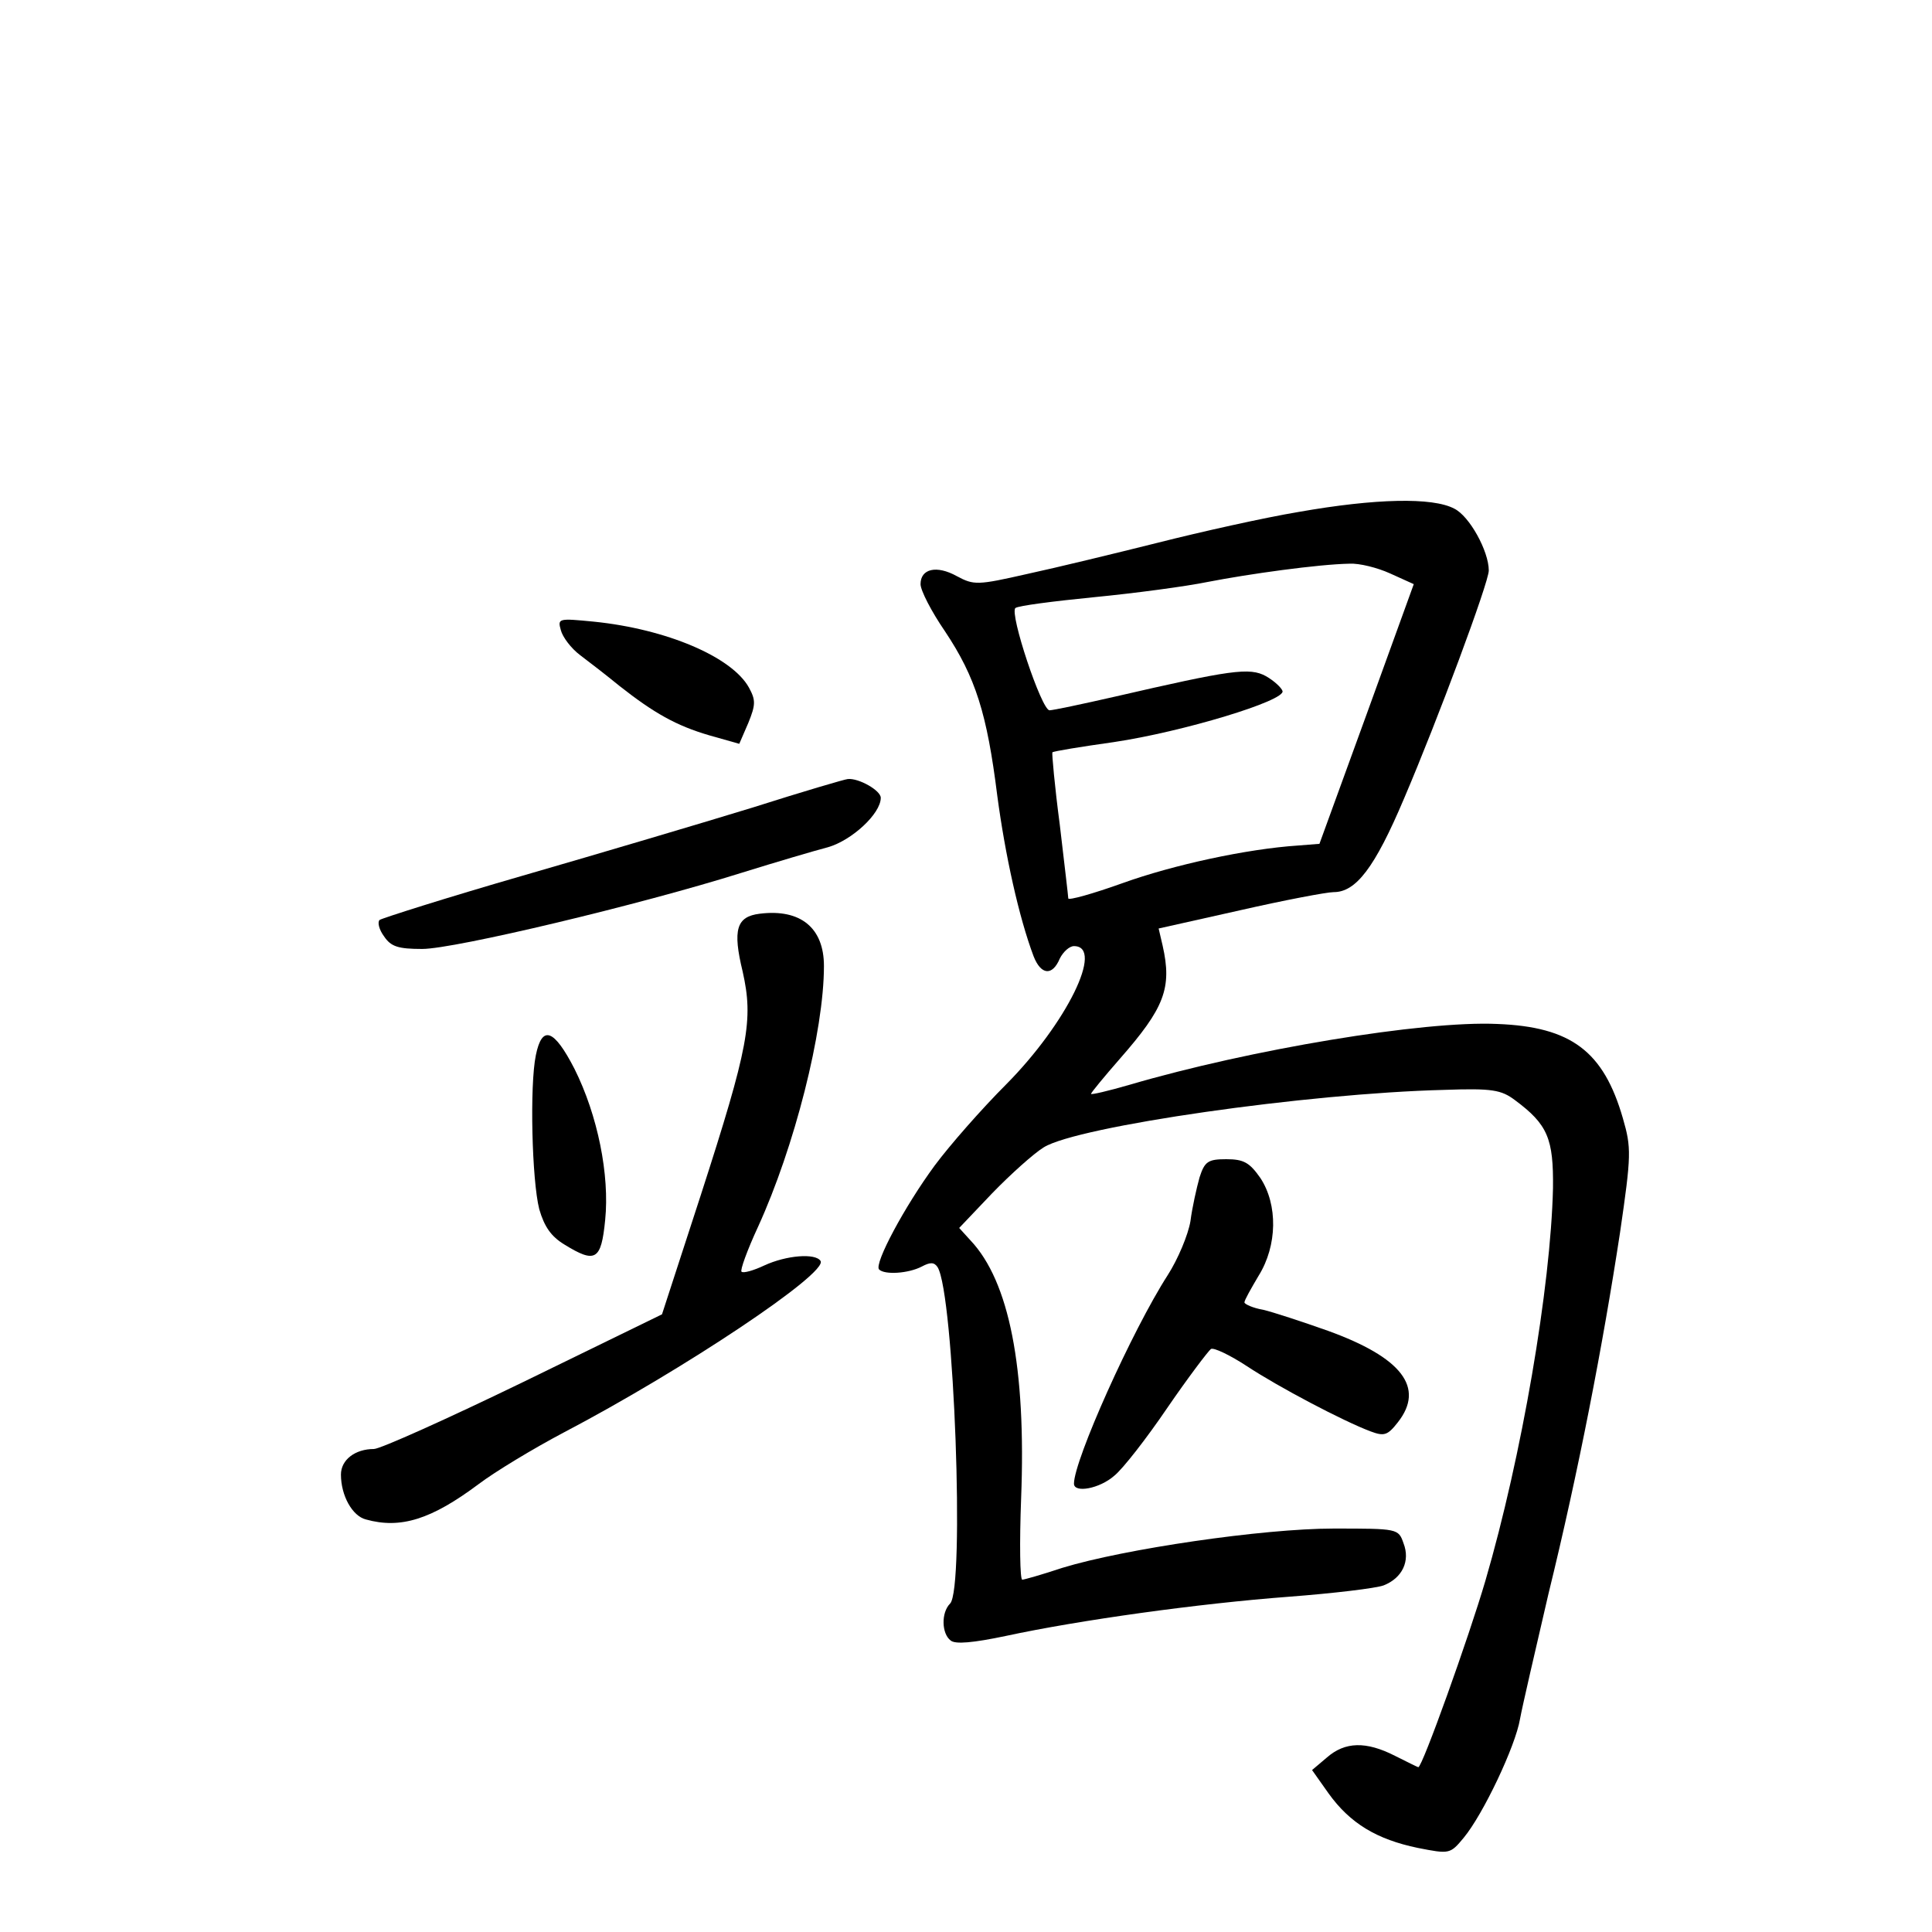 <?xml version="1.0" standalone="no"?>
<!DOCTYPE svg PUBLIC "-//W3C//DTD SVG 20010904//EN"
 "http://www.w3.org/TR/2001/REC-SVG-20010904/DTD/svg10.dtd">
<svg version="1.0" xmlns="http://www.w3.org/2000/svg"
 width="340pt" height="340pt" viewBox="0 0 340 340"
 preserveAspectRatio="xMidYMid meet">
<g transform="translate(0,340) scale(0.1,-0.1)"
fill="#000000" stroke="none">
<path d="M2285 2499 c-60 -10 -172 -35 -247 -54 -76 -19 -179 -44 -230 -55
-88 -20 -94 -20 -124 -4 -36 20 -64 13 -64 -14 0 -11 19 -48 43 -83 54 -81 74
-145 92 -289 14 -105 38 -214 64 -283 13 -33 33 -35 46 -4 6 12 17 22 25 22
54 0 -13 -136 -119 -243 -44 -44 -100 -108 -126 -143 -53 -72 -107 -173 -98
-183 10 -10 52 -7 75 5 15 8 22 8 28 -1 29 -47 48 -566 22 -592 -16 -16 -15
-53 1 -65 8 -7 40 -4 97 8 130 28 339 57 498 69 79 6 154 15 167 20 33 13 47
43 35 74 -9 26 -10 26 -123 26 -125 0 -369 -36 -477 -69 -36 -12 -68 -21 -71
-21 -4 0 -5 64 -2 143 9 230 -21 382 -89 454 l-20 22 58 61 c32 33 73 70 91
81 60 37 463 95 705 101 84 3 100 0 124 -18 58 -43 68 -68 67 -155 -4 -174
-55 -472 -119 -691 -29 -99 -111 -328 -118 -328 -1 0 -19 9 -41 20 -51 26 -88
25 -120 -3 l-26 -22 29 -41 c38 -53 85 -81 157 -96 56 -11 57 -11 81 18 34 41
91 161 99 209 4 22 27 121 50 220 53 216 96 439 126 636 20 137 20 149 5 201
-34 118 -91 161 -221 166 -130 6 -436 -45 -647 -107 -38 -11 -68 -18 -68 -16
0 2 23 30 51 62 78 89 92 124 75 199 l-7 30 143 32 c79 18 153 32 165 32 39 0
72 42 124 165 59 138 149 380 149 401 0 34 -34 96 -61 109 -38 20 -138 18
-274 -6z m161 -108 l42 -19 -83 -229 -83 -228 -38 -3 c-90 -6 -219 -34 -308
-66 -53 -19 -96 -31 -96 -27 0 3 -7 62 -15 130 -9 68 -14 125 -13 127 2 2 51
10 108 18 121 18 303 73 297 90 -2 6 -15 18 -29 26 -29 16 -62 11 -266 -36
-57 -13 -109 -24 -115 -24 -14 0 -71 171 -60 180 5 4 67 12 138 19 72 7 162
19 201 27 72 14 194 31 249 32 17 1 49 -7 71 -17z"/>
<path d="M987 2291 c3 -12 18 -32 34 -44 16 -12 47 -36 69 -54 61 -48 100 -70
158 -87 l53 -15 16 37 c13 32 13 40 1 62 -30 54 -145 103 -273 116 -62 6 -64
6 -58 -15z"/>
<path d="M1325 1979 c-88 -27 -270 -81 -405 -120 -135 -39 -248 -75 -252 -78
-4 -4 -1 -17 8 -29 12 -18 25 -22 67 -22 57 0 384 78 562 134 61 19 129 39
152 45 42 12 93 59 93 87 0 13 -39 35 -58 33 -4 0 -79 -22 -167 -50z"/>
<path d="M1337 1792 c-41 -5 -48 -28 -30 -102 19 -85 11 -131 -74 -394 l-68
-209 -244 -119 c-134 -65 -252 -118 -263 -118 -33 0 -58 -19 -58 -45 0 -37 20
-73 44 -79 61 -17 115 0 198 62 29 22 97 63 150 91 210 110 466 281 452 302
-9 14 -60 10 -99 -8 -19 -9 -37 -14 -40 -11 -3 2 10 38 29 79 64 140 116 344
116 459 0 67 -41 101 -113 92z"/>
<path d="M943 1543 c-11 -53 -7 -220 6 -271 9 -31 21 -48 44 -62 55 -34 65
-28 72 43 8 79 -13 184 -54 266 -36 70 -57 78 -68 24z"/>
<path d="M2111 1328 c-5 -18 -13 -53 -16 -77 -4 -24 -22 -67 -40 -95 -63 -98
-165 -326 -165 -367 0 -17 45 -9 71 14 15 12 57 66 93 119 37 54 72 100 77
104 5 3 34 -11 63 -30 56 -37 170 -97 218 -115 24 -9 30 -7 48 16 48 61 7 114
-123 161 -45 16 -97 33 -114 37 -18 3 -33 10 -33 13 0 4 12 25 25 47 33 53 34
125 3 172 -19 27 -29 33 -60 33 -32 0 -38 -4 -47 -32z"/>
</g>
</svg>
